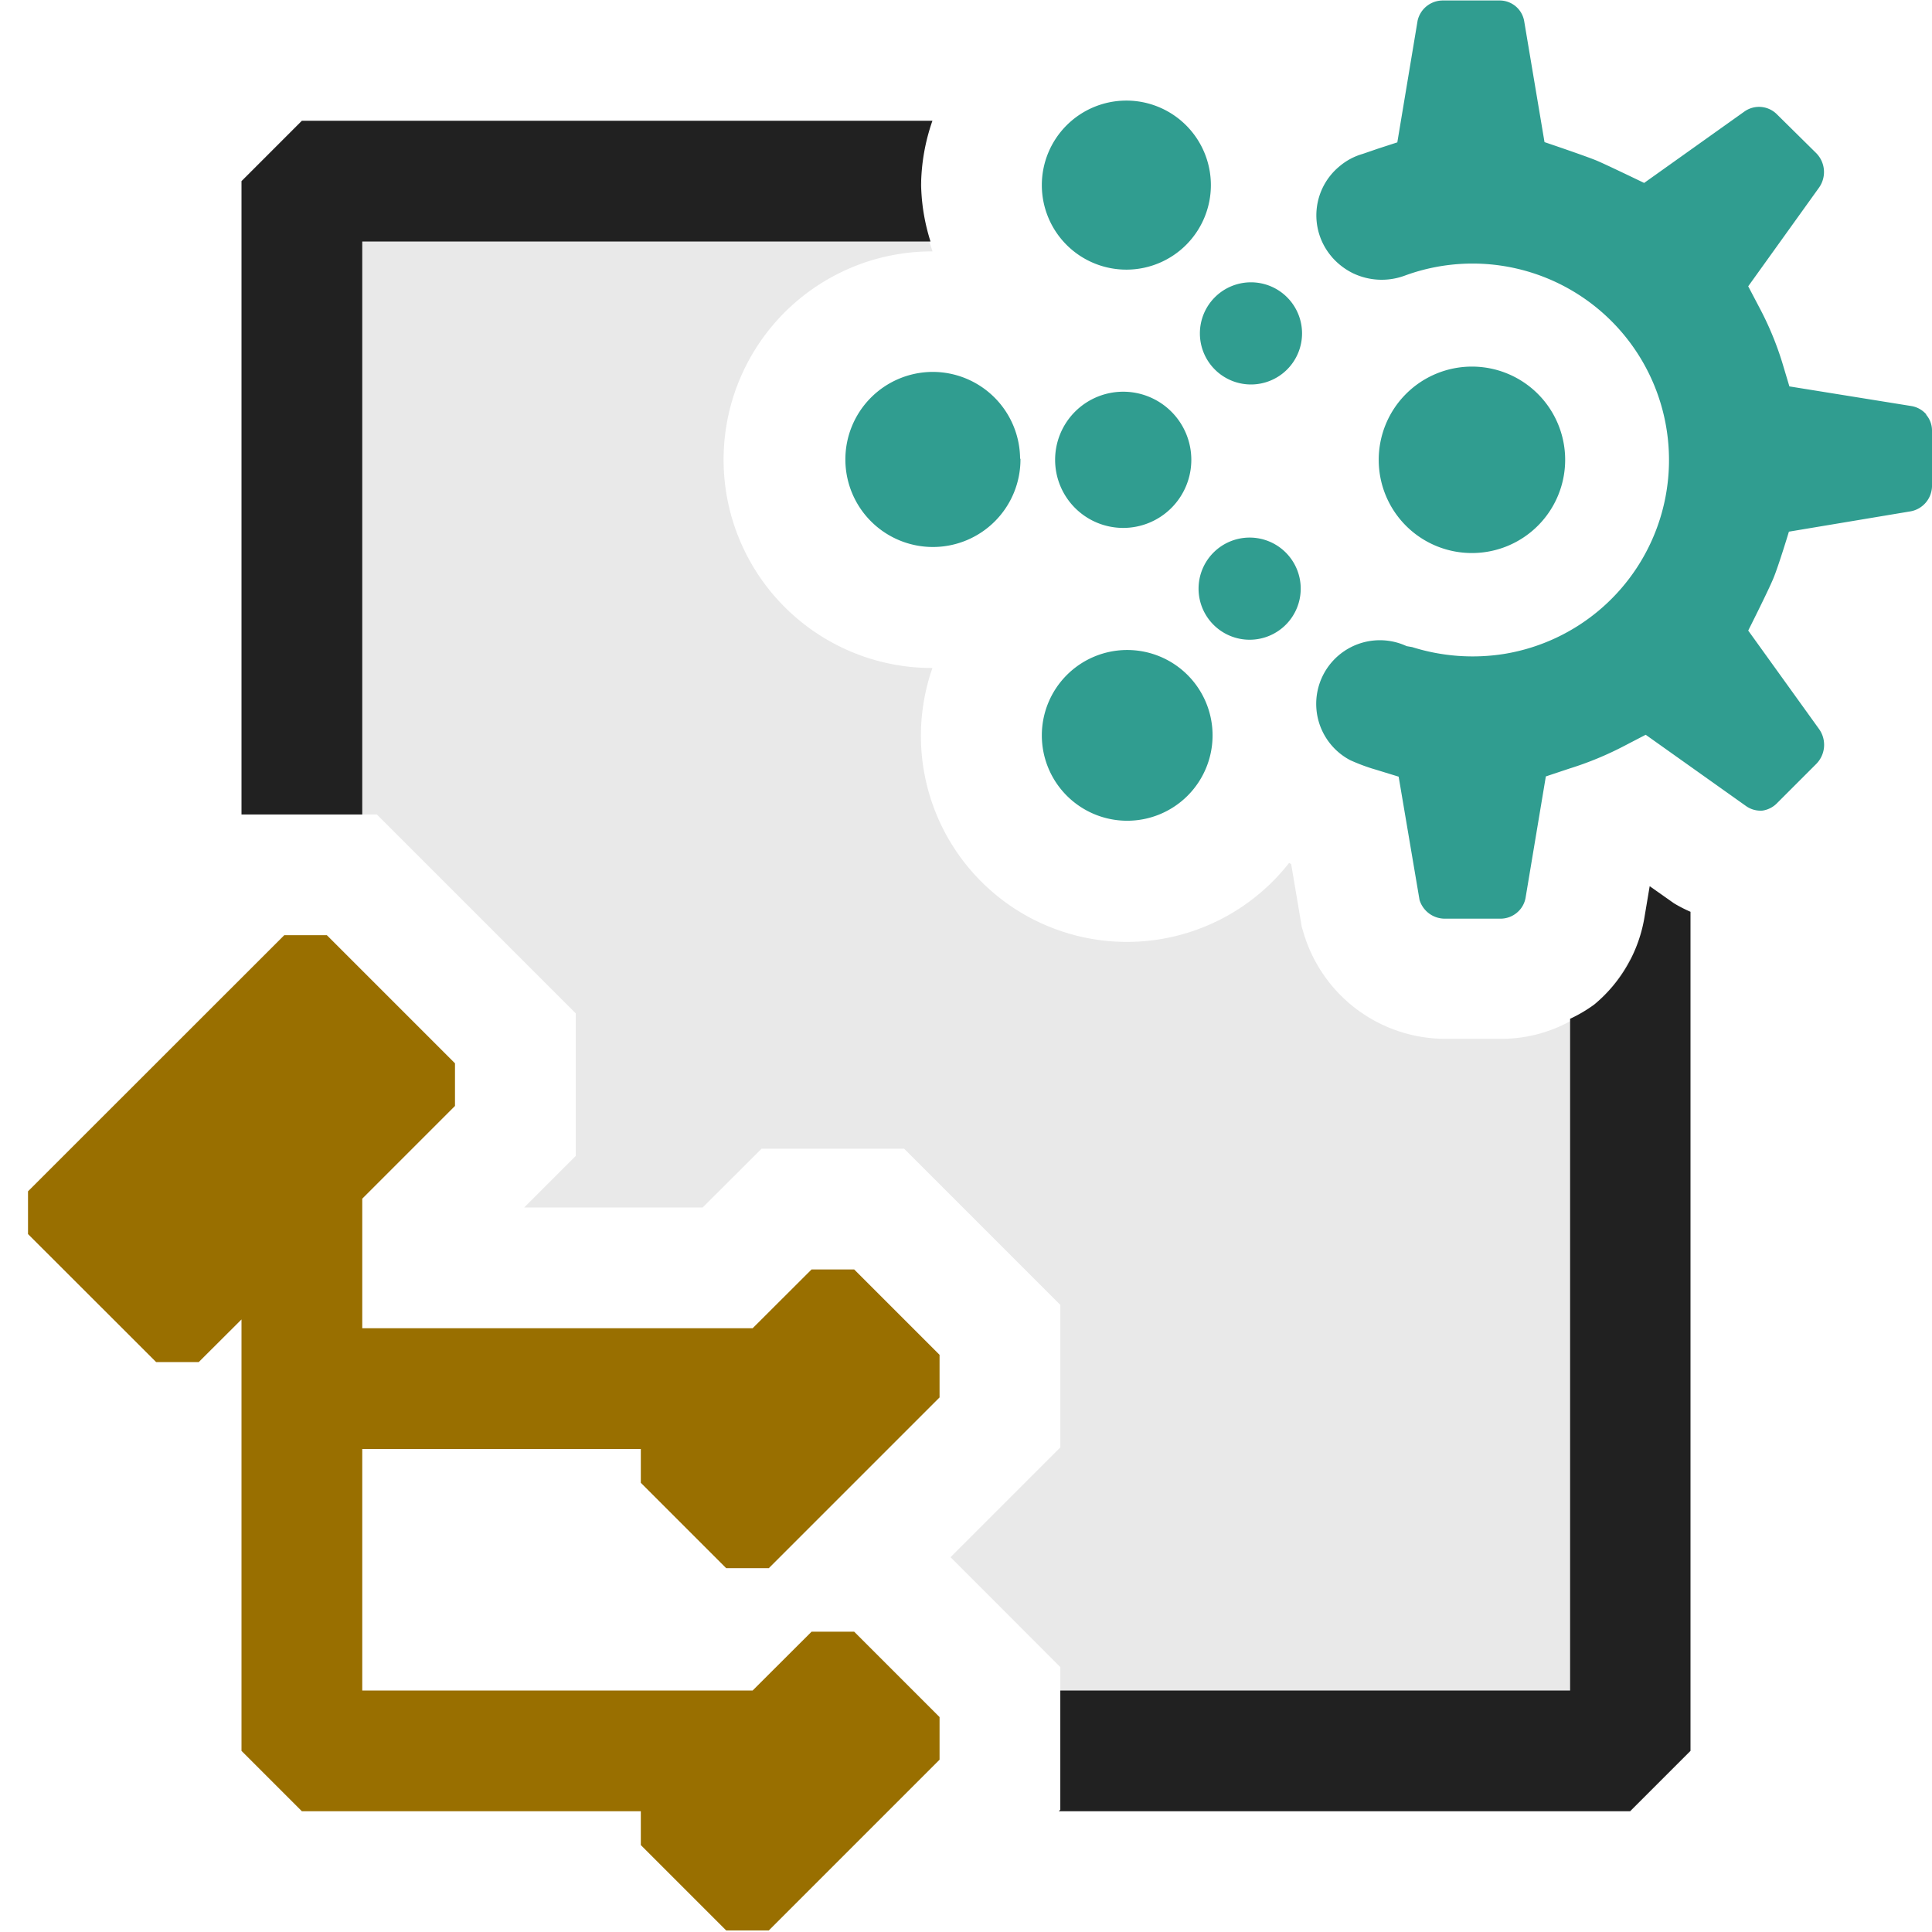 <svg xmlns="http://www.w3.org/2000/svg" viewBox="0 0 16 16"><defs><style>.canvas{fill: none; opacity: 0;}.light-yellow{fill: #996f00; opacity: 1;}.dark-teal{fill: #309d90; opacity: 1;}.light-defaultgrey-10{fill: #212121; opacity: 0.1;}.light-defaultgrey{fill: #212121; opacity: 1;}</style></defs><title>IconLightMachineLearningModel</title><g id="canvas" class="canvas"><path class="canvas" d="M16,16H0V0H16Z"/></g><g id="level-1"><path class="light-yellow" d="M5.307,12.28V12H3v2H6.233l.488-.487h.353l.707.707v.353L6.367,15.987H6.014l-.707-.707V15H2.5L2,14.5V10.927l-.354.353H1.293L.232,10.22V9.866L2.354,7.745h.353L3.768,8.806v.353L3,9.927V11H6.233l.488-.487h.353l.707.707v.353L6.367,12.987H6.014Z"/><path class="dark-teal" d="M8.451,3.8a.725.725,0,1,1-.731-.72h0a.724.724,0,0,1,.728.718Zm.884,1.583a.707.707,0,1,0,.707.707.707.707,0,0,0-.707-.707Zm0-3.15a.7.7,0,1,0-.707-.7.7.7,0,0,0,.707.7ZM9.3,3.244a.564.564,0,1,0,.566.563A.564.564,0,0,0,9.3,3.244Zm1.048,1.208a.423.423,0,1,0,.424.421.423.423,0,0,0-.424-.421Zm1.841.128a.772.772,0,1,0-.771-.771.771.771,0,0,0,.771.771ZM10.36,2.338a.423.423,0,1,0,.423.423.423.423,0,0,0-.423-.423Zm5.592,1.093a.208.208,0,0,0-.121-.068L14.819,3.2,14.759,3a2.6,2.6,0,0,0-.187-.45l-.094-.179.587-.818a.223.223,0,0,0-.023-.284L14.715.946a.209.209,0,0,0-.269-.022l-.83.591s-.3-.145-.386-.182-.439-.156-.439-.156l-.168-1a.206.206,0,0,0-.2-.173H11.95a.214.214,0,0,0-.21.167l-.168,1.008-.16.052-.128.044a.513.513,0,0,0-.188.1.526.526,0,0,0-.076.741l.014.017a.559.559,0,0,0,.169.129.551.551,0,0,0,.427.022l.022-.008a1.627,1.627,0,1,1,.808,3.139,1.666,1.666,0,0,1-.765-.056l-.046-.008a.527.527,0,0,0-.468.944,1.608,1.608,0,0,0,.183.07l.027.008.192.059.173,1.021a.219.219,0,0,0,.207.155h.464a.211.211,0,0,0,.136-.05.207.207,0,0,0,.072-.128l.167-1L13,6.364a2.716,2.716,0,0,0,.45-.186l.179-.093.829.589a.208.208,0,0,0,.139.039.212.212,0,0,0,.123-.065l.321-.321a.225.225,0,0,0,.024-.289l-.587-.816s.165-.327.209-.434.128-.385.128-.385l1-.167A.216.216,0,0,0,16,4.029V3.563a.2.2,0,0,0-.048-.128Z"/><path class="light-defaultgrey-10" d="M13.5,7.936V14.5H8.781v-.694l-.909-.91.909-.909V10.806L7.488,9.513H6.307L5.819,10H4.341l.427-.427V8.392L3.121,6.745H2.5V1.5H7.631c0,.012,0,.023,0,.035a1.679,1.679,0,0,0,.092.547H7.713a1.725,1.725,0,0,0,.009,3.45,1.706,1.706,0,0,0,2.954,1.614l.017.01.088.522.019.062a1.225,1.225,0,0,0,1.162.863h.465A1.185,1.185,0,0,0,13.5,7.936Z"/><path class="light-defaultgrey" d="M7.706,2H3V6.745H2V1.5L2.5,1H7.722a1.666,1.666,0,0,0-.094.535A1.665,1.665,0,0,0,7.706,2Zm6.156,5.48-.2-.141-.042.25a1.19,1.19,0,0,1-.417.73,1.178,1.178,0,0,1-.2.118V14H8.781v.987L8.769,15H13.5l.5-.5V7.551A1.126,1.126,0,0,1,13.862,7.48Z"/></g></svg>